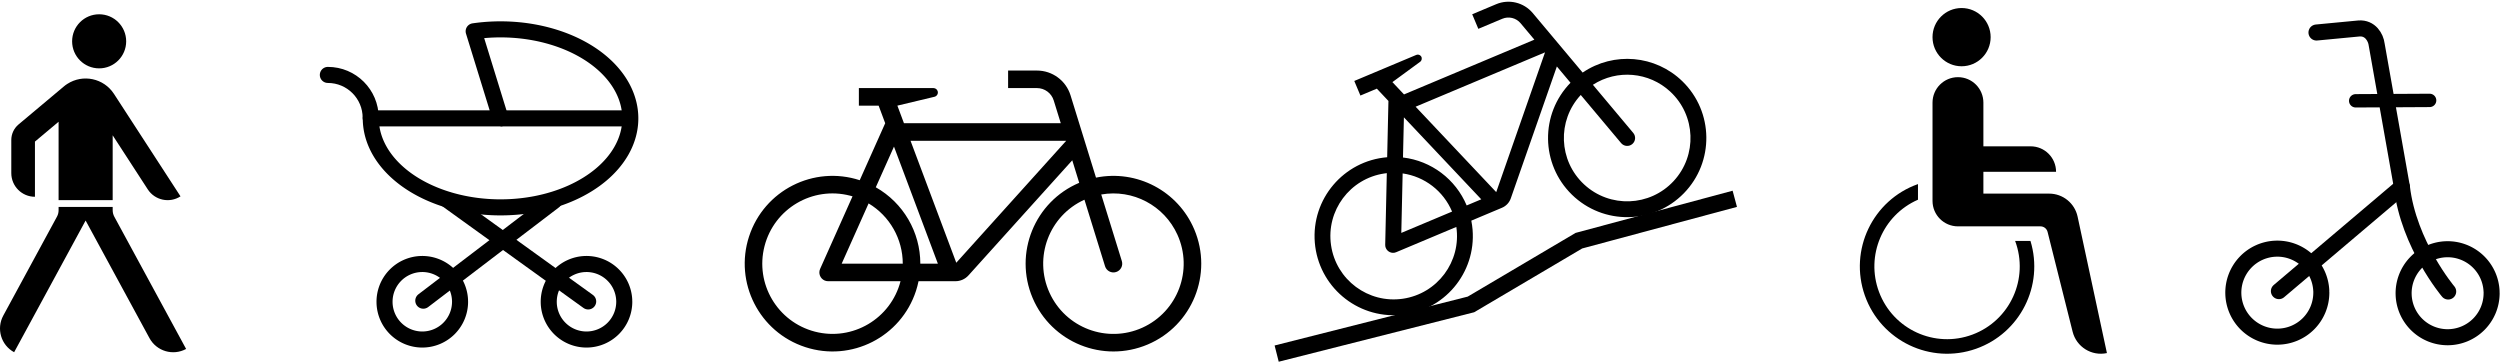 <?xml version="1.0" encoding="UTF-8" standalone="no"?>
<!-- Generator: Adobe Illustrator 19.2.1, SVG Export Plug-In . SVG Version: 6.00 Build 0) -->

<svg
   xmlns:dc="http://purl.org/dc/elements/1.1/"
   xmlns:cc="http://creativecommons.org/ns#"
   xmlns:rdf="http://www.w3.org/1999/02/22-rdf-syntax-ns#"
   xmlns:svg="http://www.w3.org/2000/svg"
   xmlns="http://www.w3.org/2000/svg"
   xmlns:sodipodi="http://sodipodi.sourceforge.net/DTD/sodipodi-0.dtd"
   xmlns:inkscape="http://www.inkscape.org/namespaces/inkscape"
   id="svg4619"
   inkscape:version="0.92.4 5da689c313, 2019-01-14"
   sodipodi:docname="hiking-map-symbols.svg"
   x="0px"
   y="0px"
   width="1868.785"
   height="270.394"
   viewBox="0 0 1868.785 270.394"
   xml:space="preserve"
   version="1.1"><title
   id="title885">Hiking map symbols</title><defs
   id="defs6" /><sodipodi:namedview
   pagecolor="#ffffff"
   bordercolor="#666666"
   borderopacity="1"
   objecttolerance="10"
   gridtolerance="10"
   guidetolerance="10"
   inkscape:pageopacity="0"
   inkscape:pageshadow="2"
   inkscape:window-width="1786"
   inkscape:window-height="977"
   id="namedview4"
   showgrid="false"
   fit-margin-top="0"
   fit-margin-left="0"
   fit-margin-right="0"
   fit-margin-bottom="0"
   inkscape:zoom="0.51041667"
   inkscape:cx="914.34039"
   inkscape:cy="186.89301"
   inkscape:window-x="508"
   inkscape:window-y="245"
   inkscape:window-maximized="0"
   inkscape:current-layer="g883" />  <path
   d="m 1444.583,27.762 c 0,12.033 9.736,21.774 21.739,21.774 12.004,0 21.712,-9.741 21.712,-21.774 C 1488.034,15.753 1478.326,6 1466.322,6 c -12.003,0 -21.739,9.753 -21.739,21.762 z m 38.028,116.968 v -16.322 h 54.327 c 0,-10.51 -8.512,-19.033 -19.015,-19.033 h -35.311 V 76.74 c 0,-10.533 -8.496,-19.059 -18.999,-19.059 -10.517,0 -19.028,8.527 -19.028,19.059 v 73.436 c 0,10.5 8.511,19.03 19.028,19.03 h 61.694 c 2.492,0 4.657,1.705 5.276,4.107 l 18.737,74.644 c 2.855,11.386 14.206,18.446 25.635,15.969 l -21.927,-102.027 c -2.149,-10.015 -11.007,-17.169 -21.245,-17.169 z m 35.189,35.362 h -11.46 c 10.508,28.143 -3.754,59.488 -31.872,70.005 -28.096,10.507 -59.393,-3.782 -69.89,-31.921 -10.105,-27.076 2.704,-57.33 29.142,-68.897 v -11.68 c -33.921,12.008 -51.712,49.297 -39.721,83.295 12,33.989 49.244,51.803 83.18,39.785 32.903,-11.649 50.816,-47.167 40.621,-80.587"
   style="fill:#000000;fill-opacity:1;fill-rule:nonzero;stroke:none;stroke-width:0.8"
   id="path4364"
   inkscape:connector-curvature="0" /><path
   d="m 1048.642,223.308 c 25.866,-3.77 43.773,-27.816 39.993,-53.674 l -44.977,18.893 c -0.775,0.326 -1.584,0.504 -2.426,0.475 -3.262,-0.081 -5.859,-2.796 -5.771,-6.055 l 1.197,-53.517 c -0.56,0.064 -1.126,0.139 -1.688,0.222 -25.867,3.756 -43.78,27.801 -39.993,53.674 3.766,25.868 27.806,43.758 53.665,39.982 z m -0.146,-93.679 -1.004,44.473 37.955,-15.943 c -6.453,-15.361 -20.491,-26.171 -36.951,-28.53 z m 47.861,23.947 10.909,-4.583 -57.831,-61.29 -0.688,30.03 c 21.165,2.498 39.353,16.186 47.609,35.842 z m 22.094,-9.964 36.473,-104.473 -96.724,40.629 z m 65.723,-5.729 c 19.157,17.755 49.112,16.641 66.891,-2.53 17.761,-19.178 16.639,-49.117 -2.546,-66.894 -15.852,-14.698 -39.652,-16.785 -57.809,-5.086 l 30.18,35.995 c 2.094,2.497 1.768,6.223 -0.743,8.325 -2.506,2.103 -6.24,1.775 -8.333,-0.72 l -30.175,-35.984 c -17.782,19.172 -16.643,49.118 2.535,66.893 z m -201.328,43.479 c -2.707,-32.563 21.516,-61.139 54.08,-63.832 l 0.949,-42.058 -8.667,-9.208 -12.281,5.159 -4.583,-10.909 46.361,-19.474 c 1.258,-0.529 2.714,-0.109 3.52,0.981 0.98,1.297 0.687,3.168 -0.616,4.15 l -20.762,15.204 8.675,9.205 97.442,-40.931 -10.32,-12.304 c -3.33,-3.973 -8.866,-5.32 -13.643,-3.313 l -17.931,7.532 -4.576,-10.893 17.931,-7.532 c 9.566,-4.018 20.62,-1.333 27.288,6.585 l 37.337,44.53 c 23.262,-15.821 54.45,-13.093 74.601,6.551 23.398,22.806 23.872,60.275 1.063,83.655 -22.82,23.399 -60.27,23.884 -83.665,1.082 -23.406,-22.837 -23.873,-60.275 -1.071,-83.684 l -10.199,-12.174 -34.447,98.624 c -1.1,3.155 -3.5,5.704 -6.602,7.007 l -22.901,9.62 c 0.429,2.217 0.752,4.44 0.94,6.673 2.694,32.568 -21.507,61.149 -54.082,63.827 -32.558,2.705 -61.133,-21.513 -63.841,-54.07"
   style="fill:#000000;fill-opacity:1;fill-rule:nonzero;stroke:none;stroke-width:1.127"
   id="path5701"
   inkscape:connector-curvature="0" /><path
   d="m 53.91,30.897 c 0,11.16 9.033,20.209 20.209,20.209 11.153,0 20.204,-9.049 20.204,-20.209 0,-11.171 -9.05,-20.22 -20.204,-20.22 -11.176,0 -20.209,9.049 -20.209,20.22 z m -10.111,60.113 v 58.612 h 40.429 V 101.146 L 110.469,141.57 c 5.317,8.184 16.279,10.514 24.462,5.202 L 85.195,70.187 c -7.591,-11.706 -23.233,-15.033 -34.939,-7.427 -0.877,0.551 -1.685,1.165 -2.478,1.832 l -33.931,28.456 c -3.428,2.886 -5.406,7.138 -5.406,11.606 v 24.75 c 0,9.784 7.91,17.69 17.679,17.69 v -41.249 z m 20.204,73.845 47.726,87.888 c 5.317,9.806 17.59,13.443 27.396,8.104 L 85.446,161.985 c -0.797,-1.481 -1.217,-3.139 -1.217,-4.819 v -2.489 h -40.429 v 2.489 c 0,1.68 -0.419,3.338 -1.234,4.819 L 2.456,235.899 c -5.327,9.82 -1.705,22.083 8.106,27.395"
   style="fill:#000000;fill-opacity:1;fill-rule:nonzero;stroke:none;stroke-width:1.344"
   id="path5039"
   inkscape:connector-curvature="0" /><path
   style="fill:none;fill-rule:evenodd;stroke:#000000;stroke-width:12.518;stroke-linecap:butt;stroke-linejoin:miter;stroke-miterlimit:4;stroke-dasharray:none;stroke-opacity:1"
   d="m 954.328,264.326 145.229,-36.76 80.683,-47.652 116.542,-31.314"
   id="path4768"
   inkscape:connector-curvature="0"
   sodipodi:nodetypes="cccc" /><path
   d="m 609.201,247.916 c 28.071,7.256 56.714,-9.643 63.955,-37.71 h -54.111 c -0.932,0 -1.836,-0.165 -2.685,-0.556 -3.301,-1.484 -4.79,-5.376 -3.301,-8.671 l 24.214,-54.215 c -0.6,-0.175 -1.211,-0.341 -1.821,-0.497 -28.066,-7.27 -56.714,9.624 -63.955,37.71 -7.261,28.071 9.639,56.694 37.705,63.94 z m 40.093,-95.864 -20.131,45.049 h 45.664 c 0,-18.481 -9.713,-35.566 -25.532,-45.049 z m 38.657,45.049 h 13.125 l -32.812,-87.52 -13.604,30.415 c 20.571,11.646 33.291,33.458 33.291,57.105 z m 26.875,-0.699 82.177,-91.171 h -116.368 z m 69.672,22.374 c 11.964,26.386 43.076,38.115 69.493,26.148 26.401,-11.982 38.115,-43.081 26.133,-69.502 -9.898,-21.84 -33.34,-34.199 -56.934,-30.034 l 15.401,49.775 c 1.069,3.453 -0.865,7.124 -4.336,8.194 -3.466,1.074 -7.144,-0.865 -8.213,-4.316 l -15.401,-49.761 c -26.42,11.967 -38.12,43.081 -26.142,69.498 z M 559.934,176.754 c 11.22,-34.464 48.266,-53.281 82.725,-42.046 l 19.038,-42.602 -4.907,-13.14 h -14.775 v -13.125 h 55.776 c 1.514,0 2.822,1.055 3.179,2.515 0.445,1.748 -0.659,3.535 -2.413,3.98 l -27.764,6.63 4.918,13.14 H 792.941 L 787.673,75.089 c -1.699,-5.494 -6.781,-9.249 -12.529,-9.249 h -21.573 v -13.105 h 21.573 c 11.509,0 21.66,7.495 25.078,18.456 l 19.054,61.578 c 30.585,-6.186 61.307,10 73.476,38.745 14.131,33.374 -1.48,71.895 -34.849,86.006 -33.389,14.126 -71.895,-1.465 -86.025,-34.834 -14.126,-33.409 1.479,-71.895 34.852,-86.04 l -5.2,-16.831 -77.593,86.06 c -2.48,2.754 -6.03,4.33 -9.761,4.33 h -27.552 c -0.514,2.451 -1.139,4.864 -1.905,7.228 -11.235,34.462 -48.261,53.295 -82.725,42.04 -34.458,-11.22 -53.276,-48.261 -42.06,-82.719"
   style="fill:#000000;fill-opacity:1;fill-rule:nonzero;stroke:none;stroke-width:1.25"
   id="path5701-1"
   inkscape:connector-curvature="0" /><g
   id="g4901"
   transform="matrix(0.911,0,0,0.911,1269.914,430.122)"><path
     d="m 510.765,-232.008 a 36.106,36.106 0 0 1 -35.712,36.103 36.106,36.106 0 0 1 -36.49,-35.317 36.106,36.106 0 0 1 34.917,-36.873 36.106,36.106 0 0 1 37.251,34.513"
     sodipodi:open="true"
     sodipodi:end="6.2396044"
     sodipodi:start="0"
     sodipodi:ry="36.105534"
     sodipodi:rx="36.105534"
     sodipodi:cy="-232.00801"
     sodipodi:cx="474.65945"
     sodipodi:type="arc"
     id="path4873"
     style="opacity:1;fill:none;fill-opacity:1;stroke:#000000;stroke-width:13.166;stroke-linecap:round;stroke-linejoin:bevel;stroke-miterlimit:4;stroke-dasharray:none;stroke-dashoffset:0;stroke-opacity:1" /><path
     d="m 650.498,-231.539 a 36.106,36.106 0 0 1 -35.712,36.103 36.106,36.106 0 0 1 -36.49,-35.317 36.106,36.106 0 0 1 34.917,-36.873 36.106,36.106 0 0 1 37.251,34.513"
     sodipodi:open="true"
     sodipodi:end="6.2396044"
     sodipodi:start="0"
     sodipodi:ry="36.105534"
     sodipodi:rx="36.105534"
     sodipodi:cy="-231.53897"
     sodipodi:cx="614.39258"
     sodipodi:type="arc"
     id="path4873-4"
     style="opacity:1;fill:none;fill-opacity:1;stroke:#000000;stroke-width:13.166;stroke-linecap:round;stroke-linejoin:bevel;stroke-miterlimit:4;stroke-dasharray:none;stroke-dashoffset:0;stroke-opacity:1" /><path
     sodipodi:nodetypes="ccccc"
     inkscape:connector-curvature="0"
     id="path4890"
     d="m 614.861,-232.946 c 0,0 -32.493,-38.559 -37.981,-85.809 l -20.685,-116.759 c -0.701,-5.929 -5.31,-13.989 -14.589,-13.263 l -34.814,3.316"
     style="fill:none;fill-rule:evenodd;stroke:#000000;stroke-width:13.166;stroke-linecap:round;stroke-linejoin:miter;stroke-miterlimit:4;stroke-dasharray:none;stroke-opacity:1" /><path
     inkscape:connector-curvature="0"
     id="path4892"
     d="m 475.957,-233.26 100.923,-85.496"
     style="fill:none;fill-rule:evenodd;stroke:#000000;stroke-width:13.166;stroke-linecap:round;stroke-linejoin:miter;stroke-miterlimit:4;stroke-dasharray:none;stroke-opacity:1" /><path
     inkscape:connector-curvature="0"
     id="path4894"
     d="m 538.954,-389.426 60.676,-0.332"
     style="fill:none;fill-rule:evenodd;stroke:#000000;stroke-width:10.972;stroke-linecap:round;stroke-linejoin:miter;stroke-miterlimit:4;stroke-dasharray:none;stroke-opacity:1" /></g><g
   id="g883"
   transform="matrix(1.102,0,0,1.102,368.747,-42.501)"><path
     d="m -22.549,243.259 a 25.614,25.614 0 0 1 -25.335,25.613 25.614,25.614 0 0 1 -25.887,-25.055 25.614,25.614 0 0 1 24.771,-26.159 25.614,25.614 0 0 1 26.427,24.485"
     sodipodi:open="true"
     sodipodi:end="6.2396044"
     sodipodi:start="0"
     sodipodi:ry="25.614237"
     sodipodi:rx="25.614315"
     sodipodi:cy="243.25885"
     sodipodi:cx="-48.163391"
     sodipodi:type="arc"
     id="path848"
     style="opacity:1;fill:none;fill-opacity:1;stroke:#000000;stroke-width:10.894;stroke-linecap:round;stroke-linejoin:bevel;stroke-miterlimit:4;stroke-dasharray:none;stroke-dashoffset:0;stroke-opacity:1" /><path
     d="m 88.837,243.259 a 25.614,25.614 0 0 1 -25.335,25.613 25.614,25.614 0 0 1 -25.887,-25.055 25.614,25.614 0 0 1 24.771,-26.159 25.614,25.614 0 0 1 26.427,24.485"
     sodipodi:open="true"
     sodipodi:end="6.2396044"
     sodipodi:start="0"
     sodipodi:ry="25.614237"
     sodipodi:rx="25.614307"
     sodipodi:cy="243.25885"
     sodipodi:cx="63.223049"
     sodipodi:type="arc"
     id="path848-9"
     style="opacity:1;fill:none;fill-opacity:1;stroke:#000000;stroke-width:10.894;stroke-linecap:round;stroke-linejoin:bevel;stroke-miterlimit:4;stroke-dasharray:none;stroke-dashoffset:0;stroke-opacity:1" /><path
     transform="scale(-1,1)"
     d="M 83.101,118.864 A 88.018,60.376 0 0 1 24.481,175.773 88.018,60.376 0 0 1 -73.298,156.879 88.018,60.376 0 0 1 -79.993,87.349 88.018,60.376 0 0 1 13.312,59.797 L -4.917,118.864 Z"
     sodipodi:end="4.9210105"
     sodipodi:start="0"
     sodipodi:ry="60.375996"
     sodipodi:rx="88.018013"
     sodipodi:cy="118.86416"
     sodipodi:cx="-4.9174266"
     sodipodi:type="arc"
     id="path865"
     style="opacity:1;fill:none;fill-opacity:1;stroke:#000000;stroke-width:10.894;stroke-linecap:round;stroke-linejoin:round;stroke-miterlimit:4;stroke-dasharray:none;stroke-dashoffset:0;stroke-opacity:1" /><path
     sodipodi:nodetypes="cc"
     inkscape:connector-curvature="0"
     id="path867"
     d="M -47.488,242.526 41.257,174.876"
     style="fill:none;fill-rule:evenodd;stroke:#000000;stroke-width:10.894;stroke-linecap:round;stroke-linejoin:miter;stroke-miterlimit:4;stroke-dasharray:none;stroke-opacity:1" /><path
     sodipodi:nodetypes="cc"
     inkscape:connector-curvature="0"
     id="path869"
     d="M 64.358,243.04 -30.758,174.512"
     style="fill:none;fill-rule:evenodd;stroke:#000000;stroke-width:10.894;stroke-linecap:round;stroke-linejoin:miter;stroke-miterlimit:4;stroke-dasharray:none;stroke-opacity:1" /><path
     inkscape:connector-curvature="0"
     id="path871"
     d="M 4.917,118.864 H 91.995"
     style="fill:none;fill-rule:evenodd;stroke:#000000;stroke-width:10.894;stroke-linecap:butt;stroke-linejoin:miter;stroke-miterlimit:4;stroke-dasharray:none;stroke-opacity:1" /><path
     sodipodi:nodetypes="cc"
     inkscape:connector-curvature="0"
     id="path873"
     d="m -112.234,89.391 c 16.05,0 29.062,13.011 29.062,29.062"
     style="opacity:1;fill:none;fill-opacity:1;stroke:#000000;stroke-width:10.894;stroke-linecap:round;stroke-linejoin:round;stroke-miterlimit:4;stroke-dasharray:none;stroke-dashoffset:0;stroke-opacity:1" /></g></svg>